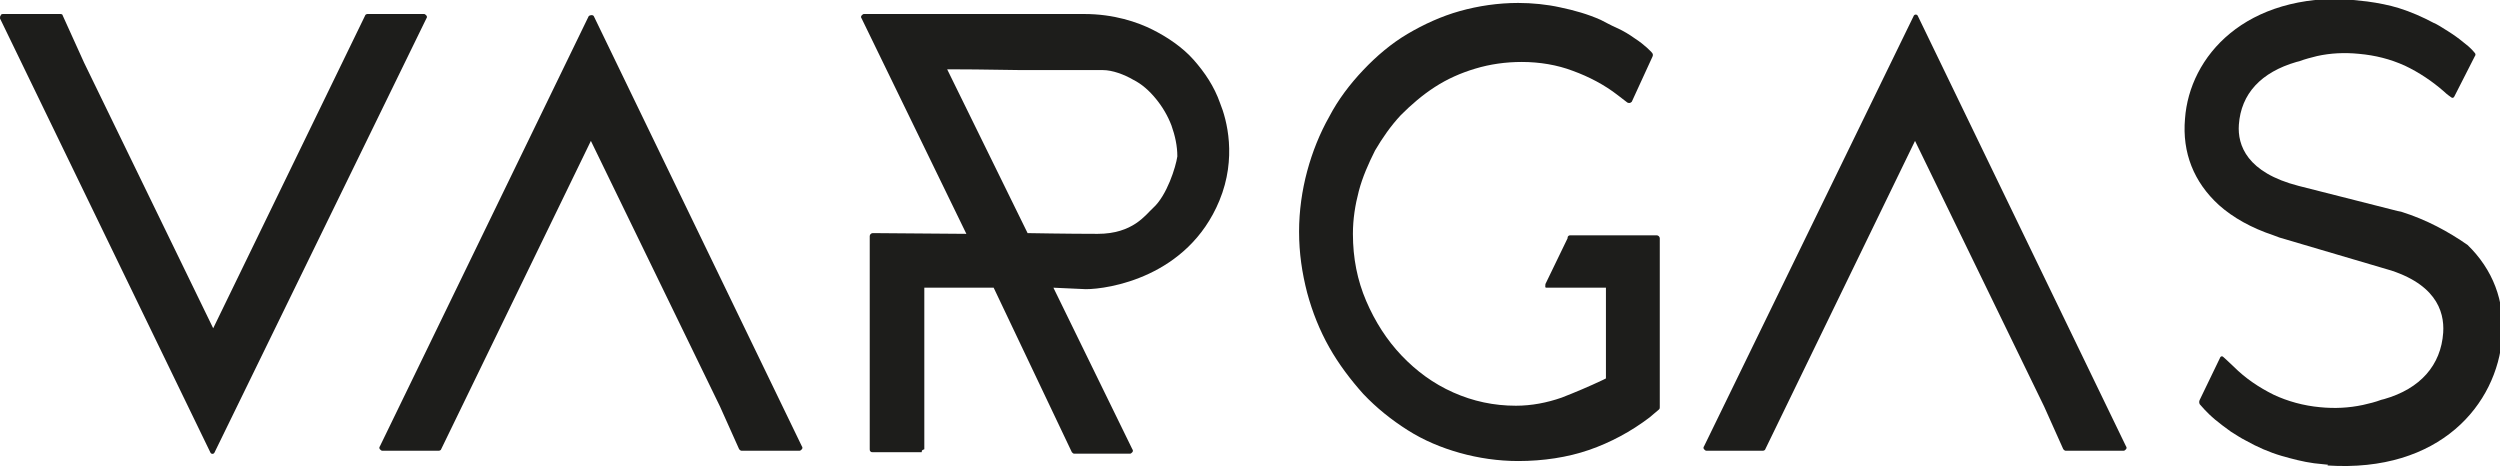 <?xml version="1.0" encoding="utf-8"?>
<!-- Generator: Adobe Illustrator 26.0.2, SVG Export Plug-In . SVG Version: 6.00 Build 0)  -->
<svg version="1.1" id="Capa_1" xmlns="http://www.w3.org/2000/svg" xmlns:xlink="http://www.w3.org/1999/xlink" x="0px" y="0px"
	 viewBox="0 0 338.9 63.4" style="enable-background:new 0 0 338.9 63.4;" xml:space="preserve">
<style type="text/css">
	.st0{fill:#1D1D1B;}
</style>
<g>
	<path class="st0" d="M224.9,55.5c0.1-0.1,0.1-0.2,0.1-0.3l0-22.9c0-0.2-0.2-0.4-0.4-0.4l-11.7,0c-0.1,0-0.2,0-0.3,0.1
		c-0.1,0.1-0.1,0.2-0.1,0.3l-3,6.2c0,0.2-0.1,0.5,0.1,0.5l8.1,0v12.3l-0.4,0.2c-1.9,0.9-3.8,1.7-5.6,2.4c-2,0.7-4.1,1.1-6.2,1.1
		c-3,0-5.8-0.6-8.5-1.8c-2.7-1.2-5-2.9-7-5c-2-2.1-3.6-4.6-4.8-7.4c-1.2-2.8-1.8-5.8-1.8-9.1c0-2,0.3-3.9,0.8-5.8
		c0.5-1.9,1.3-3.7,2.2-5.5c1-1.7,2.1-3.3,3.5-4.8c1.4-1.4,2.9-2.7,4.6-3.8c1.7-1.1,3.5-1.9,5.5-2.5c2-0.6,4.1-0.9,6.3-0.9
		c2.4,0,4.8,0.4,6.9,1.2c2.2,0.8,4.3,1.9,6.1,3.3c0.5,0.4,1.3,1,1.3,1c0.2,0.1,0.4,0.1,0.6-0.1l2.8-6.1c0.1-0.2,0.1-0.4-0.1-0.6
		c-0.1-0.1-0.9-1-2.3-1.9c-0.7-0.5-1.5-1-2.4-1.4c-0.9-0.4-1.6-0.8-2.2-1.1c-1.8-0.8-3.6-1.3-5.5-1.7c-1.8-0.4-3.8-0.6-5.7-0.6
		c-2.7,0-5.4,0.4-7.9,1.1c-2.5,0.7-4.9,1.8-7.1,3.1c-2.2,1.3-4.2,3-6,4.9c-1.8,1.9-3.4,4-4.6,6.3c-1.3,2.3-2.3,4.8-3,7.4
		c-0.7,2.6-1.1,5.4-1.1,8.2c0,2.9,0.4,5.6,1.1,8.3c0.7,2.6,1.7,5.1,3,7.4c1.3,2.3,2.9,4.4,4.6,6.3c1.8,1.9,3.8,3.5,6,4.9
		c2.2,1.4,4.6,2.4,7.1,3.1c2.5,0.7,5.2,1.1,7.9,1.1c3.4,0,6.7-0.5,9.6-1.5c2.9-1,5.7-2.5,8.2-4.4C223.7,56.5,224.9,55.5,224.9,55.5"
		/>
	<path class="st0" d="M97.6,55.1l2.6,5.8c0.1,0.1,0.2,0.2,0.3,0.2h7.9c0.1,0,0.2-0.1,0.3-0.2c0.1-0.1,0.1-0.3,0-0.4L80.5,2.2
		C80.4,2,80,2,79.8,2.2L51.5,60.5c-0.1,0.1-0.1,0.3,0,0.4c0.1,0.1,0.2,0.2,0.3,0.2h7.7c0.1,0,0.3-0.1,0.3-0.2l20.3-41.8L97.6,55.1z"
		/>
	<path class="st0" d="M165.3,27.2c2.4-5.8,1-11,0.1-13.2c-0.8-2.3-2.1-4.2-3.6-5.9c-1.5-1.7-3.6-3.1-5.6-4.1c-2-1-5.2-2.1-9.2-2.1
		h-29.9c-0.1,0-0.2,0.1-0.3,0.2c-0.1,0.1-0.1,0.3,0,0.4L131,31.7l-12.7-0.1c-0.2,0-0.4,0.2-0.4,0.4l0,28.9c0,0.1,0,0.2,0.1,0.3
		c0.1,0.1,0.2,0.1,0.3,0.1h6.6c0.2,0-0.2-0.2,0.4-0.4V39h9.4l10.6,22.3c0.1,0.1,0.2,0.2,0.3,0.2h7.6c0.1,0,0.2-0.1,0.3-0.2
		c0.1-0.1,0.1-0.3,0-0.4L142.8,39l4.4,0.2C150.2,39.2,161,37.6,165.3,27.2 M156.3,28.2c-1,0.9-2.7,3.5-7.5,3.5c-4,0-9.5-0.1-9.5-0.1
		L128.4,9.4l1.2,0c3.4,0,7.5,0.1,8.8,0.1h11.1c1.3,0,2.9,0.6,4.1,1.3c1.2,0.6,2.2,1.5,3.1,2.6c0.9,1.1,1.6,2.3,2.1,3.6
		c0.5,1.4,0.8,2.8,0.8,4.2C159.4,22.6,158.2,26.5,156.3,28.2"/>
	<path class="st0" d="M57.8,2.1c-0.1-0.1-0.2-0.2-0.3-0.2h-7.7c-0.1,0-0.3,0.1-0.3,0.2L28.9,44.5l-17.5-36L8.5,2.1
		C8.5,2,8.4,1.9,8.2,1.9H0.4C0.2,1.9,0.1,2,0.1,2.1C0,2.2,0,2.3,0,2.5l28.5,58.8c0.1,0.3,0.5,0.3,0.6,0L57.8,2.5
		C57.9,2.4,57.9,2.2,57.8,2.1"/>
	<path class="st0" d="M260,2.2c-0.1-0.3-0.5-0.3-0.6,0L231,60.5c-0.1,0.1-0.1,0.3,0,0.4c0.1,0.1,0.2,0.2,0.3,0.2h7.7
		c0.1,0,0.3-0.1,0.3-0.2l20.3-41.8l17.5,36l2.6,5.8c0.1,0.1,0.2,0.2,0.3,0.2h7.9c0.1,0,0.2-0.1,0.3-0.2c0.1-0.1,0.1-0.3,0-0.4
		L260,2.2z"/>
	<path class="st0" d="M325.5,28.7l-0.5-0.1l-13.4-3.4l0,0c-7-1.8-8.3-5.5-8.1-8.3c0.3-4.2,3-7.1,7.8-8.5l0.4-0.1
		c0.8-0.3,1.6-0.5,2.4-0.7c1.8-0.4,3.7-0.5,5.7-0.3c2.2,0.2,4.2,0.7,6.2,1.6c1.9,0.9,3.7,2.1,5.3,3.5c0.4,0.4,1,0.8,1,0.8
		c0.1,0.1,0.3,0.1,0.4-0.1l2.8-5.5c0.1-0.1,0.1-0.3,0-0.4c-0.1-0.1-0.4-0.6-1.6-1.5c-0.6-0.5-1.3-1-2.1-1.5
		c-0.8-0.5-1.4-0.9-1.9-1.1c-1.5-0.8-3.1-1.5-4.7-2c-1.3-0.4-2.8-0.7-4.3-0.9l-1.9-0.2l0.1-0.1c-14.8-0.9-22.3,7.8-22.9,16.2
		c-0.4,4.6,1.2,8.6,4.6,11.7c1.9,1.7,4.4,3.1,7.4,4.1l0.8,0.3l0,0l13.9,4.1l0,0c7.2,1.9,8.5,5.8,8.3,8.8c-0.3,4.4-3.1,7.6-8,9
		l-0.4,0.1c-0.8,0.3-1.6,0.5-2.5,0.7c-1.9,0.4-3.8,0.5-5.8,0.3c-2.2-0.2-4.4-0.8-6.3-1.7c-2-1-3.8-2.2-5.4-3.8
		c-0.4-0.4-1.4-1.3-1.4-1.3c-0.1-0.1-0.2-0.1-0.2-0.1c-0.1,0-0.2,0.1-0.2,0.1l-2.8,5.8c-0.1,0.2-0.1,0.4,0,0.6
		c0.1,0.1,0.9,1.1,2.1,2.1c0.6,0.5,1.4,1.1,2.1,1.6c0.8,0.5,1.4,0.9,2,1.2c1.6,0.9,3.2,1.6,4.9,2.1c1.4,0.4,2.9,0.8,4.4,1l1.9,0.2
		l-0.1,0.1c15.3,1,23-8.3,23.7-17.4c0.4-4.9-1.3-9.2-4.7-12.5C331.9,31.4,329,29.8,325.5,28.7"/>
</g>
</svg>
